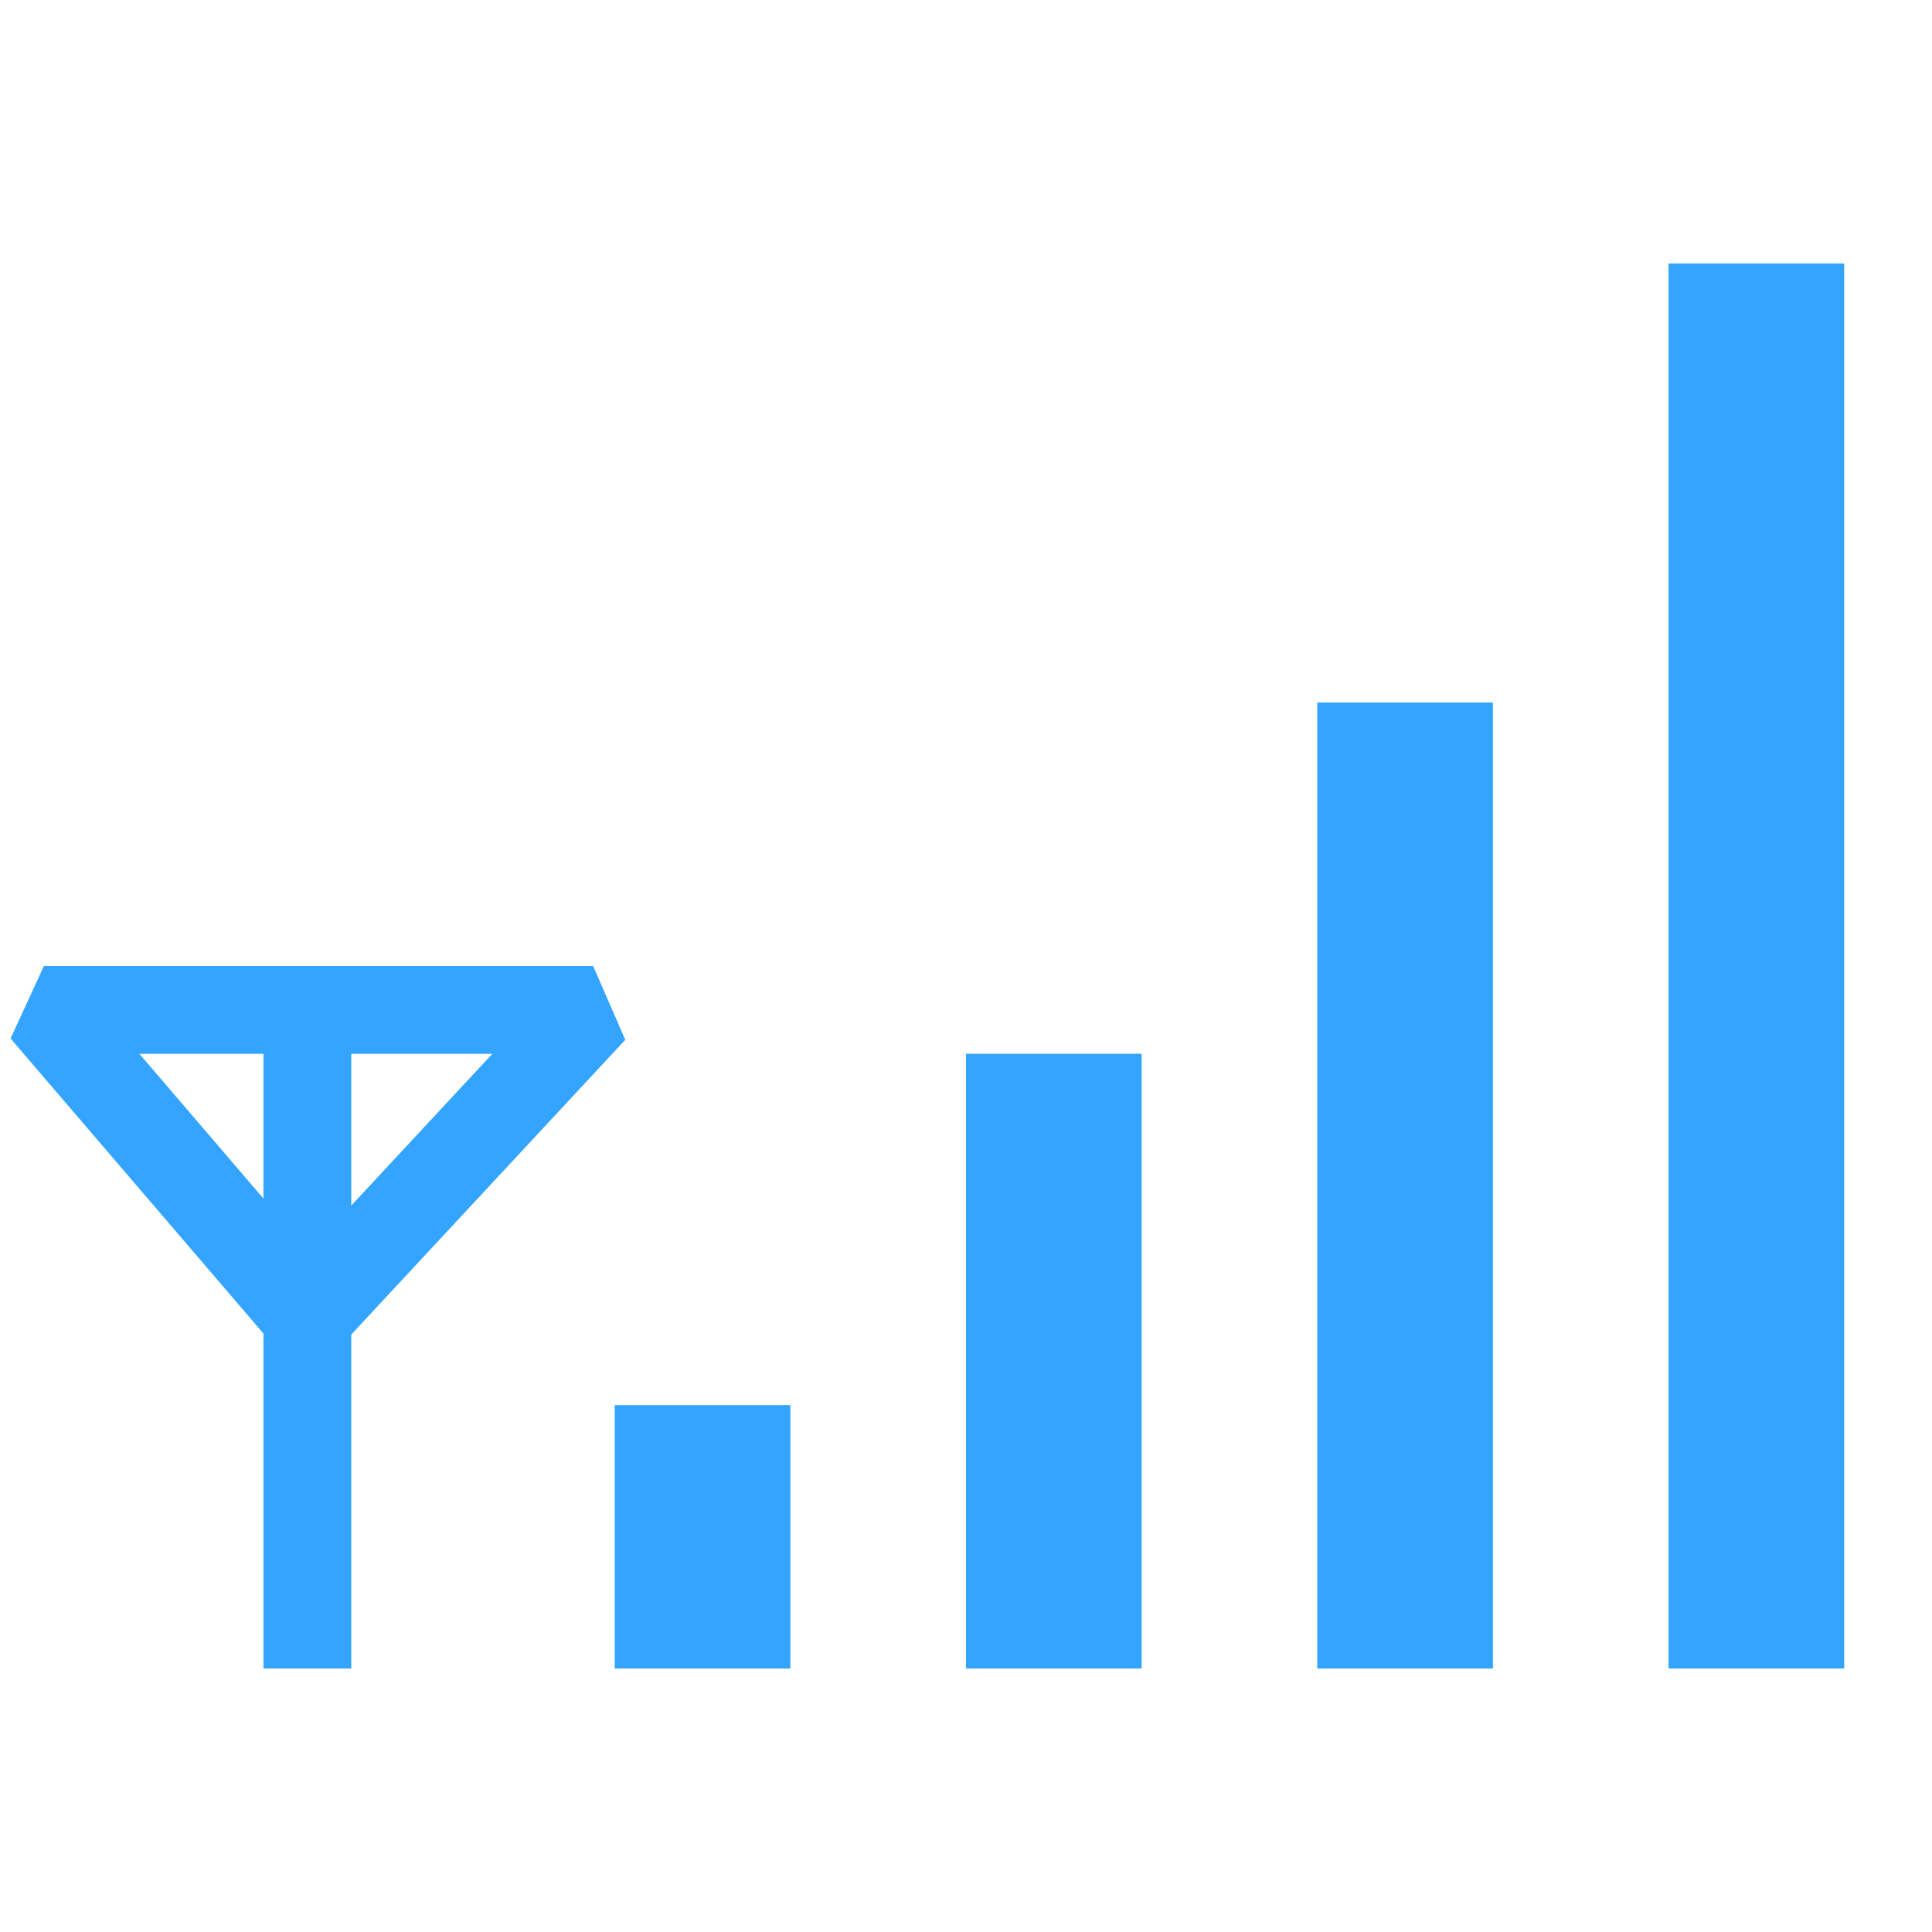 <?xml version="1.0" encoding="UTF-8" standalone="no"?>
<svg
   version="1.0"
   width="22"
   height="22"
   id="svg3226"
   sodipodi:docname="nm-device-wwan.svg"
   inkscape:version="1.2.2 (b0a8486541, 2022-12-01)"
   xmlns:inkscape="http://www.inkscape.org/namespaces/inkscape"
   xmlns:sodipodi="http://sodipodi.sourceforge.net/DTD/sodipodi-0.dtd"
   xmlns="http://www.w3.org/2000/svg"
   xmlns:svg="http://www.w3.org/2000/svg"
   xmlns:rdf="http://www.w3.org/1999/02/22-rdf-syntax-ns#"
   xmlns:cc="http://creativecommons.org/ns#"
   xmlns:dc="http://purl.org/dc/elements/1.1/">
  <sodipodi:namedview
     id="namedview2067"
     pagecolor="#ffffff"
     bordercolor="#000000"
     borderopacity="0.25"
     inkscape:showpageshadow="2"
     inkscape:pageopacity="0.0"
     inkscape:pagecheckerboard="0"
     inkscape:deskcolor="#d1d1d1"
     showgrid="false"
     inkscape:zoom="48.918933"
     inkscape:cx="14.626239"
     inkscape:cy="11.580383"
     inkscape:window-width="1263"
     inkscape:window-height="921"
     inkscape:window-x="233"
     inkscape:window-y="547"
     inkscape:window-maximized="0"
     inkscape:current-layer="layer1" />
  <defs
     id="defs3228" />
  <g
     transform="translate(-0.959,-1)"
     id="layer1">
    <path
       d="m 7.959,17 h 2 v 3 h -2 z m 4,-4 h 2 v 7 h -2 z m 4,-4 h 2 v 11 h -2 z m 6,-5 v 16 h -2 V 4 Z"
       id="path3694"
       style="display:inline;overflow:visible;visibility:visible;opacity:1;fill:#33a4ff;fill-opacity:1;fill-rule:nonzero;stroke:none;stroke-width:1;marker:none;enable-background:accumulate"
       sodipodi:nodetypes="cccccccccccccccccccc" />
    <path
       d="M 4.459,12.5 V 16 m 0,4 v -4 l -3,-3.5 H 7.713 L 4.459,16"
       id="path3657"
       style="opacity:1;fill:none;fill-opacity:1;stroke:#33a4ff;stroke-width:1px;stroke-linecap:butt;stroke-linejoin:bevel;stroke-opacity:1"
       sodipodi:nodetypes="ccccccc" />
  </g>
</svg>
